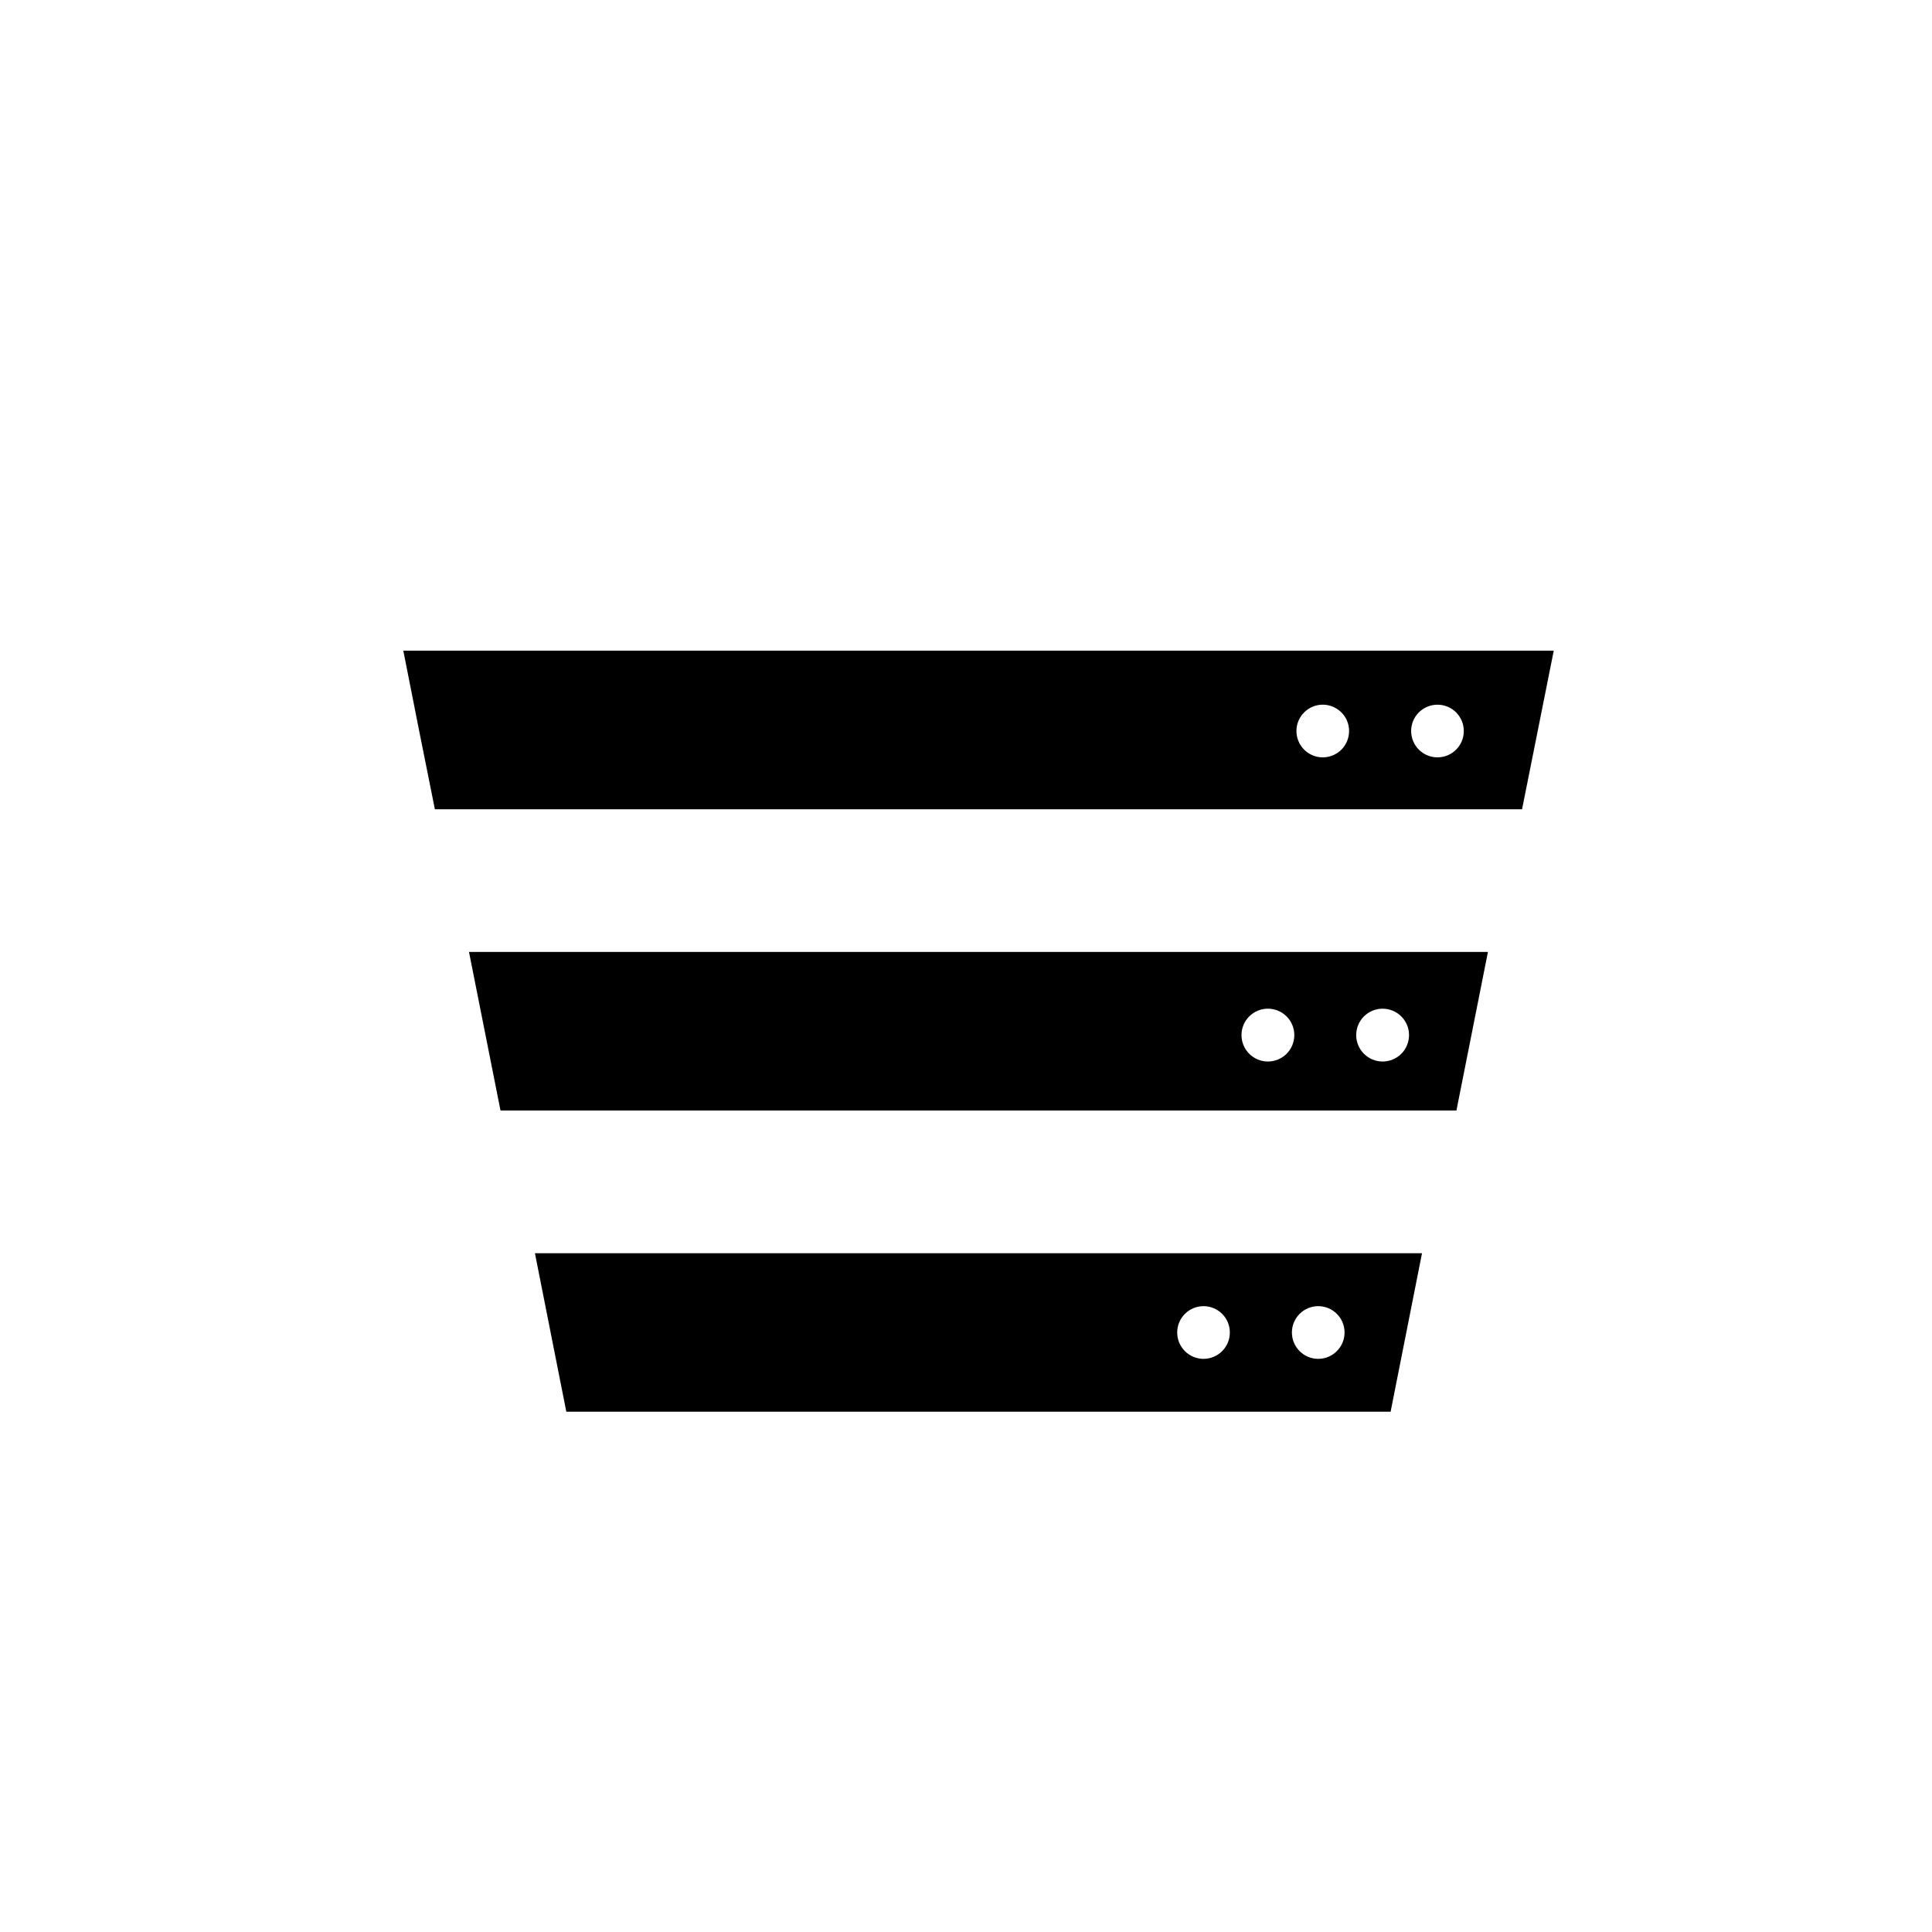 <?xml version="1.0" encoding="UTF-8" ?>
<svg width="32px" height="32px" viewBox="0 0 32 32" version="1.1" xmlns="http://www.w3.org/2000/svg" xmlns:xlink="http://www.w3.org/1999/xlink">
    <!-- Generator: sketchtool 63.1 (101010) - https://sketch.com -->
    <title>3f83f1b1-4b40-42b4-89fd-d603e5423f06@1.00x</title>
    <desc>Created with sketchtool.</desc>
    <g id="Icons" stroke="none" stroke-width="1" fill="none" fill-rule="evenodd">
        <g id="Icons/32/Products/lake/default" fill="currentColor">
            <g id="Group-7" transform="translate(6, 10)">
                <path d="M1.768,5.767 L2.29,8.394 L18.123,8.394 L18.645,5.767 L1.768,5.767 Z M15,7.582 C14.759,7.582 14.563,7.386 14.563,7.144 C14.563,6.903 14.759,6.707 15,6.707 C15.242,6.707 15.438,6.903 15.438,7.144 C15.438,7.26 15.392,7.372 15.31,7.454 C15.228,7.536 15.116,7.582 15,7.582 L15,7.582 Z M16.9,7.582 C16.659,7.582 16.463,7.386 16.463,7.144 C16.463,6.903 16.659,6.707 16.9,6.707 C17.142,6.707 17.338,6.903 17.338,7.144 C17.338,7.26 17.292,7.372 17.21,7.454 C17.128,7.536 17.016,7.582 16.9,7.582 L16.9,7.582 Z" id="Shape"></path>
                <path d="M2.86,10.757 L3.38,13.382 L17.033,13.382 L17.553,10.757 L2.86,10.757 Z M13.935,12.507 C13.694,12.507 13.499,12.313 13.498,12.072 C13.497,11.831 13.692,11.635 13.933,11.634 C14.174,11.634 14.37,11.828 14.37,12.069 C14.371,12.31 14.176,12.506 13.935,12.507 L13.935,12.507 Z M15.835,12.507 C15.594,12.507 15.399,12.313 15.398,12.072 C15.397,11.831 15.592,11.635 15.833,11.634 C16.074,11.634 16.27,11.828 16.27,12.069 C16.271,12.31 16.076,12.506 15.835,12.507 L15.835,12.507 Z" id="Shape"></path>
                <path d="M0.68,0.777 L0.94,2.092 L1.203,3.404 L19.21,3.404 L19.735,0.777 L0.68,0.777 Z M15.91,2.544 C15.734,2.545 15.575,2.439 15.507,2.276 C15.439,2.113 15.475,1.926 15.6,1.801 C15.724,1.675 15.912,1.637 16.075,1.705 C16.238,1.772 16.345,1.93 16.345,2.107 C16.346,2.348 16.151,2.544 15.91,2.544 L15.91,2.544 Z M17.81,2.544 C17.569,2.545 17.374,2.35 17.373,2.109 C17.372,1.868 17.567,1.673 17.808,1.672 C18.049,1.671 18.245,1.866 18.245,2.107 C18.246,2.348 18.051,2.544 17.81,2.544 L17.81,2.544 Z" id="Shape"></path>
            </g>
        </g>
    </g>
</svg>